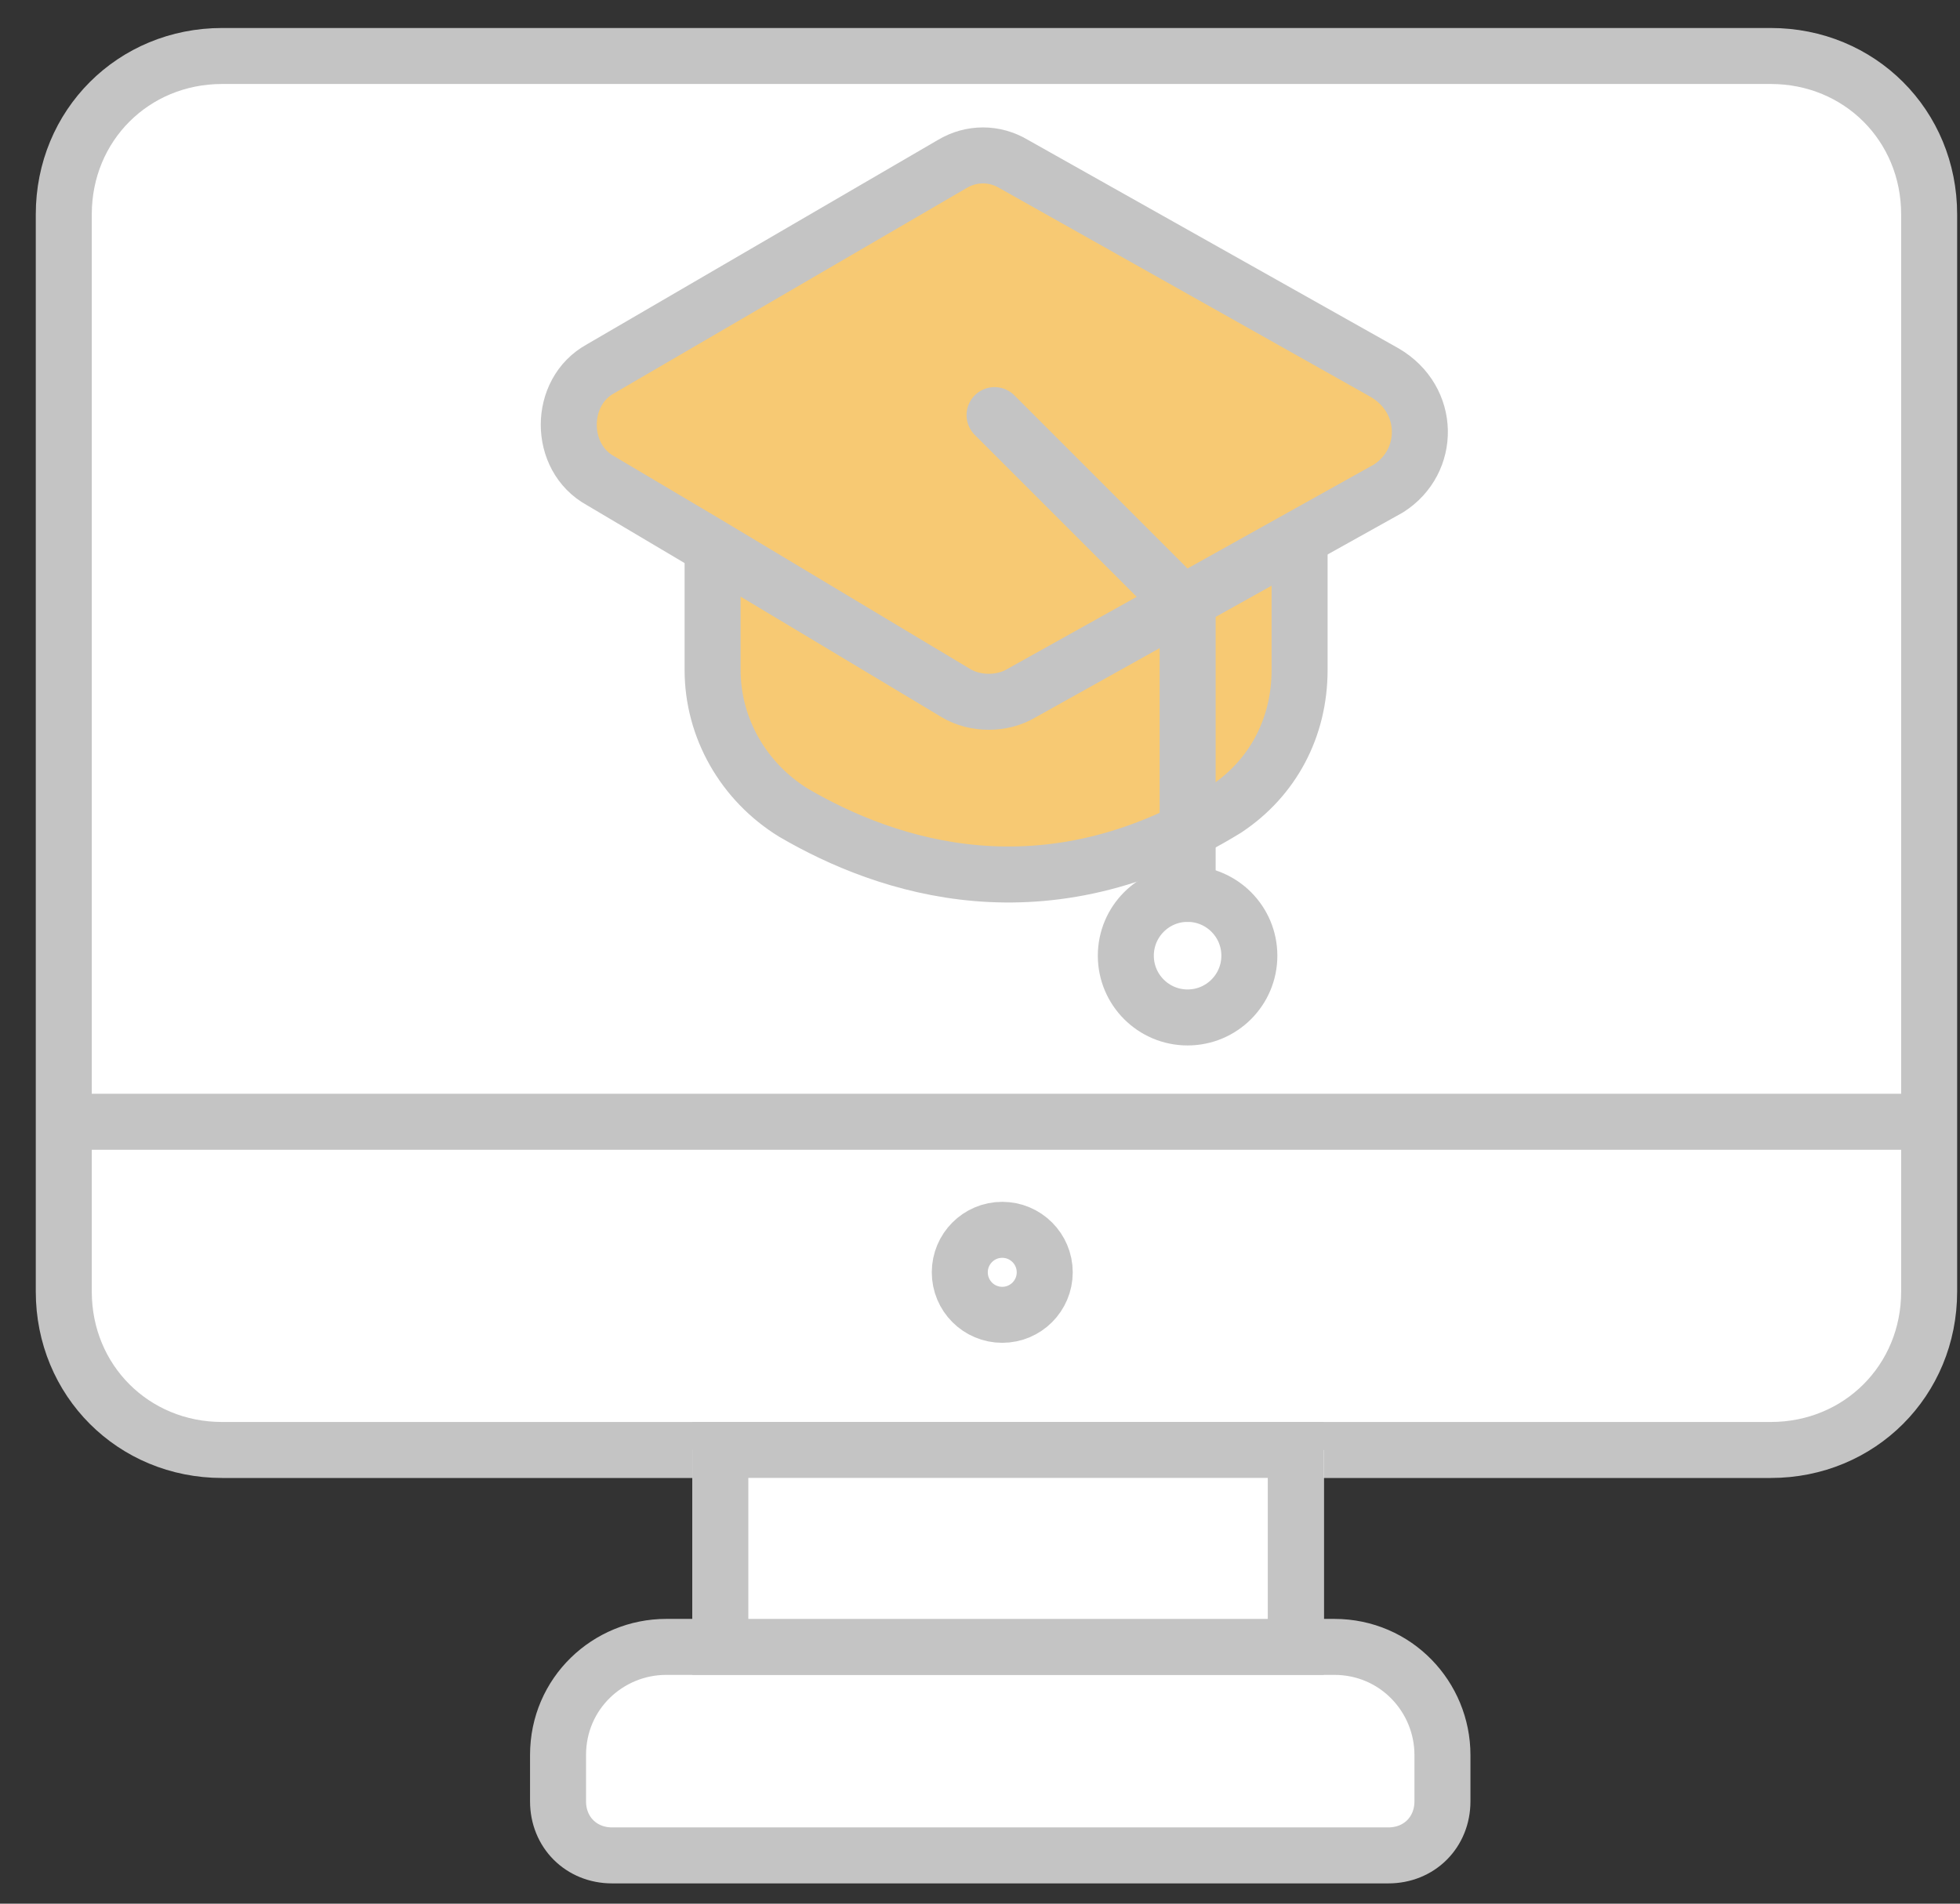 <svg width="35" height="34" viewBox="0 0 35 34" fill="none" xmlns="http://www.w3.org/2000/svg">
<rect x="0" y="0" width="35" height="34" fill="#333333" stroke="none"/>
<g id="Group 528">
<path id="Vector" d="M31.621 25.897H3.966C2.38 25.897 1.139 24.655 1.139 23.069V3.828C1.139 2.241 2.38 1 3.966 1H31.621C33.208 1 34.449 2.241 34.449 3.828V23.069C34.449 24.655 33.208 25.897 31.621 25.897Z" fill="white" stroke="#C4C4C4" stroke-miterlimit="10"/>
<path id="Vector_2" d="M1 20.035H34.448" stroke="#C4C4C4" stroke-miterlimit="10"/>
<path id="Vector_3" d="M17.897 23.483C18.316 23.483 18.656 23.143 18.656 22.724C18.656 22.305 18.316 21.965 17.897 21.965C17.478 21.965 17.139 22.305 17.139 22.724C17.139 23.143 17.478 23.483 17.897 23.483Z" fill="white" stroke="#C4C4C4" stroke-miterlimit="10"/>
<path id="Vector_4" d="M12.863 29.828V25.896" stroke="white" stroke-miterlimit="10"/>
<path id="Vector_5" d="M23.139 29.828V25.896" stroke="white" stroke-miterlimit="10"/>
<path id="Vector_6" d="M23.827 29.414H11.896C10.861 29.414 9.965 30.241 9.965 31.345V32.172C9.965 32.724 10.379 33.138 10.93 33.138H24.792C25.344 33.138 25.758 32.724 25.758 32.172V31.345C25.758 30.31 24.93 29.414 23.827 29.414Z" fill="white" stroke="#C4C4C4" stroke-miterlimit="10"/>
<path id="Vector_7" d="M12.725 9.552V11.966C12.725 13 13.276 13.966 14.173 14.517C15.828 15.483 18.656 16.448 21.897 14.448C22.725 13.897 23.207 13 23.207 11.966V9.552H12.725Z" fill="#F7C973" stroke="#C4C4C4" stroke-miterlimit="10" stroke-linecap="round" stroke-linejoin="round"/>
<path id="Vector_8" d="M24.725 6.655L18.105 2.931C17.76 2.724 17.346 2.724 17.001 2.931L10.725 6.586C9.967 7 9.967 8.172 10.725 8.586L12.587 9.69L17.07 12.379C17.415 12.586 17.898 12.586 18.242 12.379L24.794 8.724C25.553 8.241 25.553 7.138 24.725 6.655Z" fill="#F7C973" stroke="#C4C4C4" stroke-miterlimit="10" stroke-linecap="round" stroke-linejoin="round"/>
<path id="Vector_9" d="M17.76 7.414L21.208 10.862V15.966" stroke="#C4C4C4" stroke-miterlimit="10" stroke-linecap="round" stroke-linejoin="round"/>
<path id="Vector_10" d="M21.207 18.172C21.816 18.172 22.31 17.678 22.31 17.069C22.31 16.459 21.816 15.965 21.207 15.965C20.598 15.965 20.104 16.459 20.104 17.069C20.104 17.678 20.598 18.172 21.207 18.172Z" stroke="#C4C4C4" stroke-miterlimit="10" stroke-linecap="round" stroke-linejoin="round"/>
<path id="Vector_11" d="M23.139 25.896H12.863V29.414H23.139V25.896Z" fill="white" stroke="#C4C4C4" stroke-miterlimit="10"/>
</g>
</svg>
